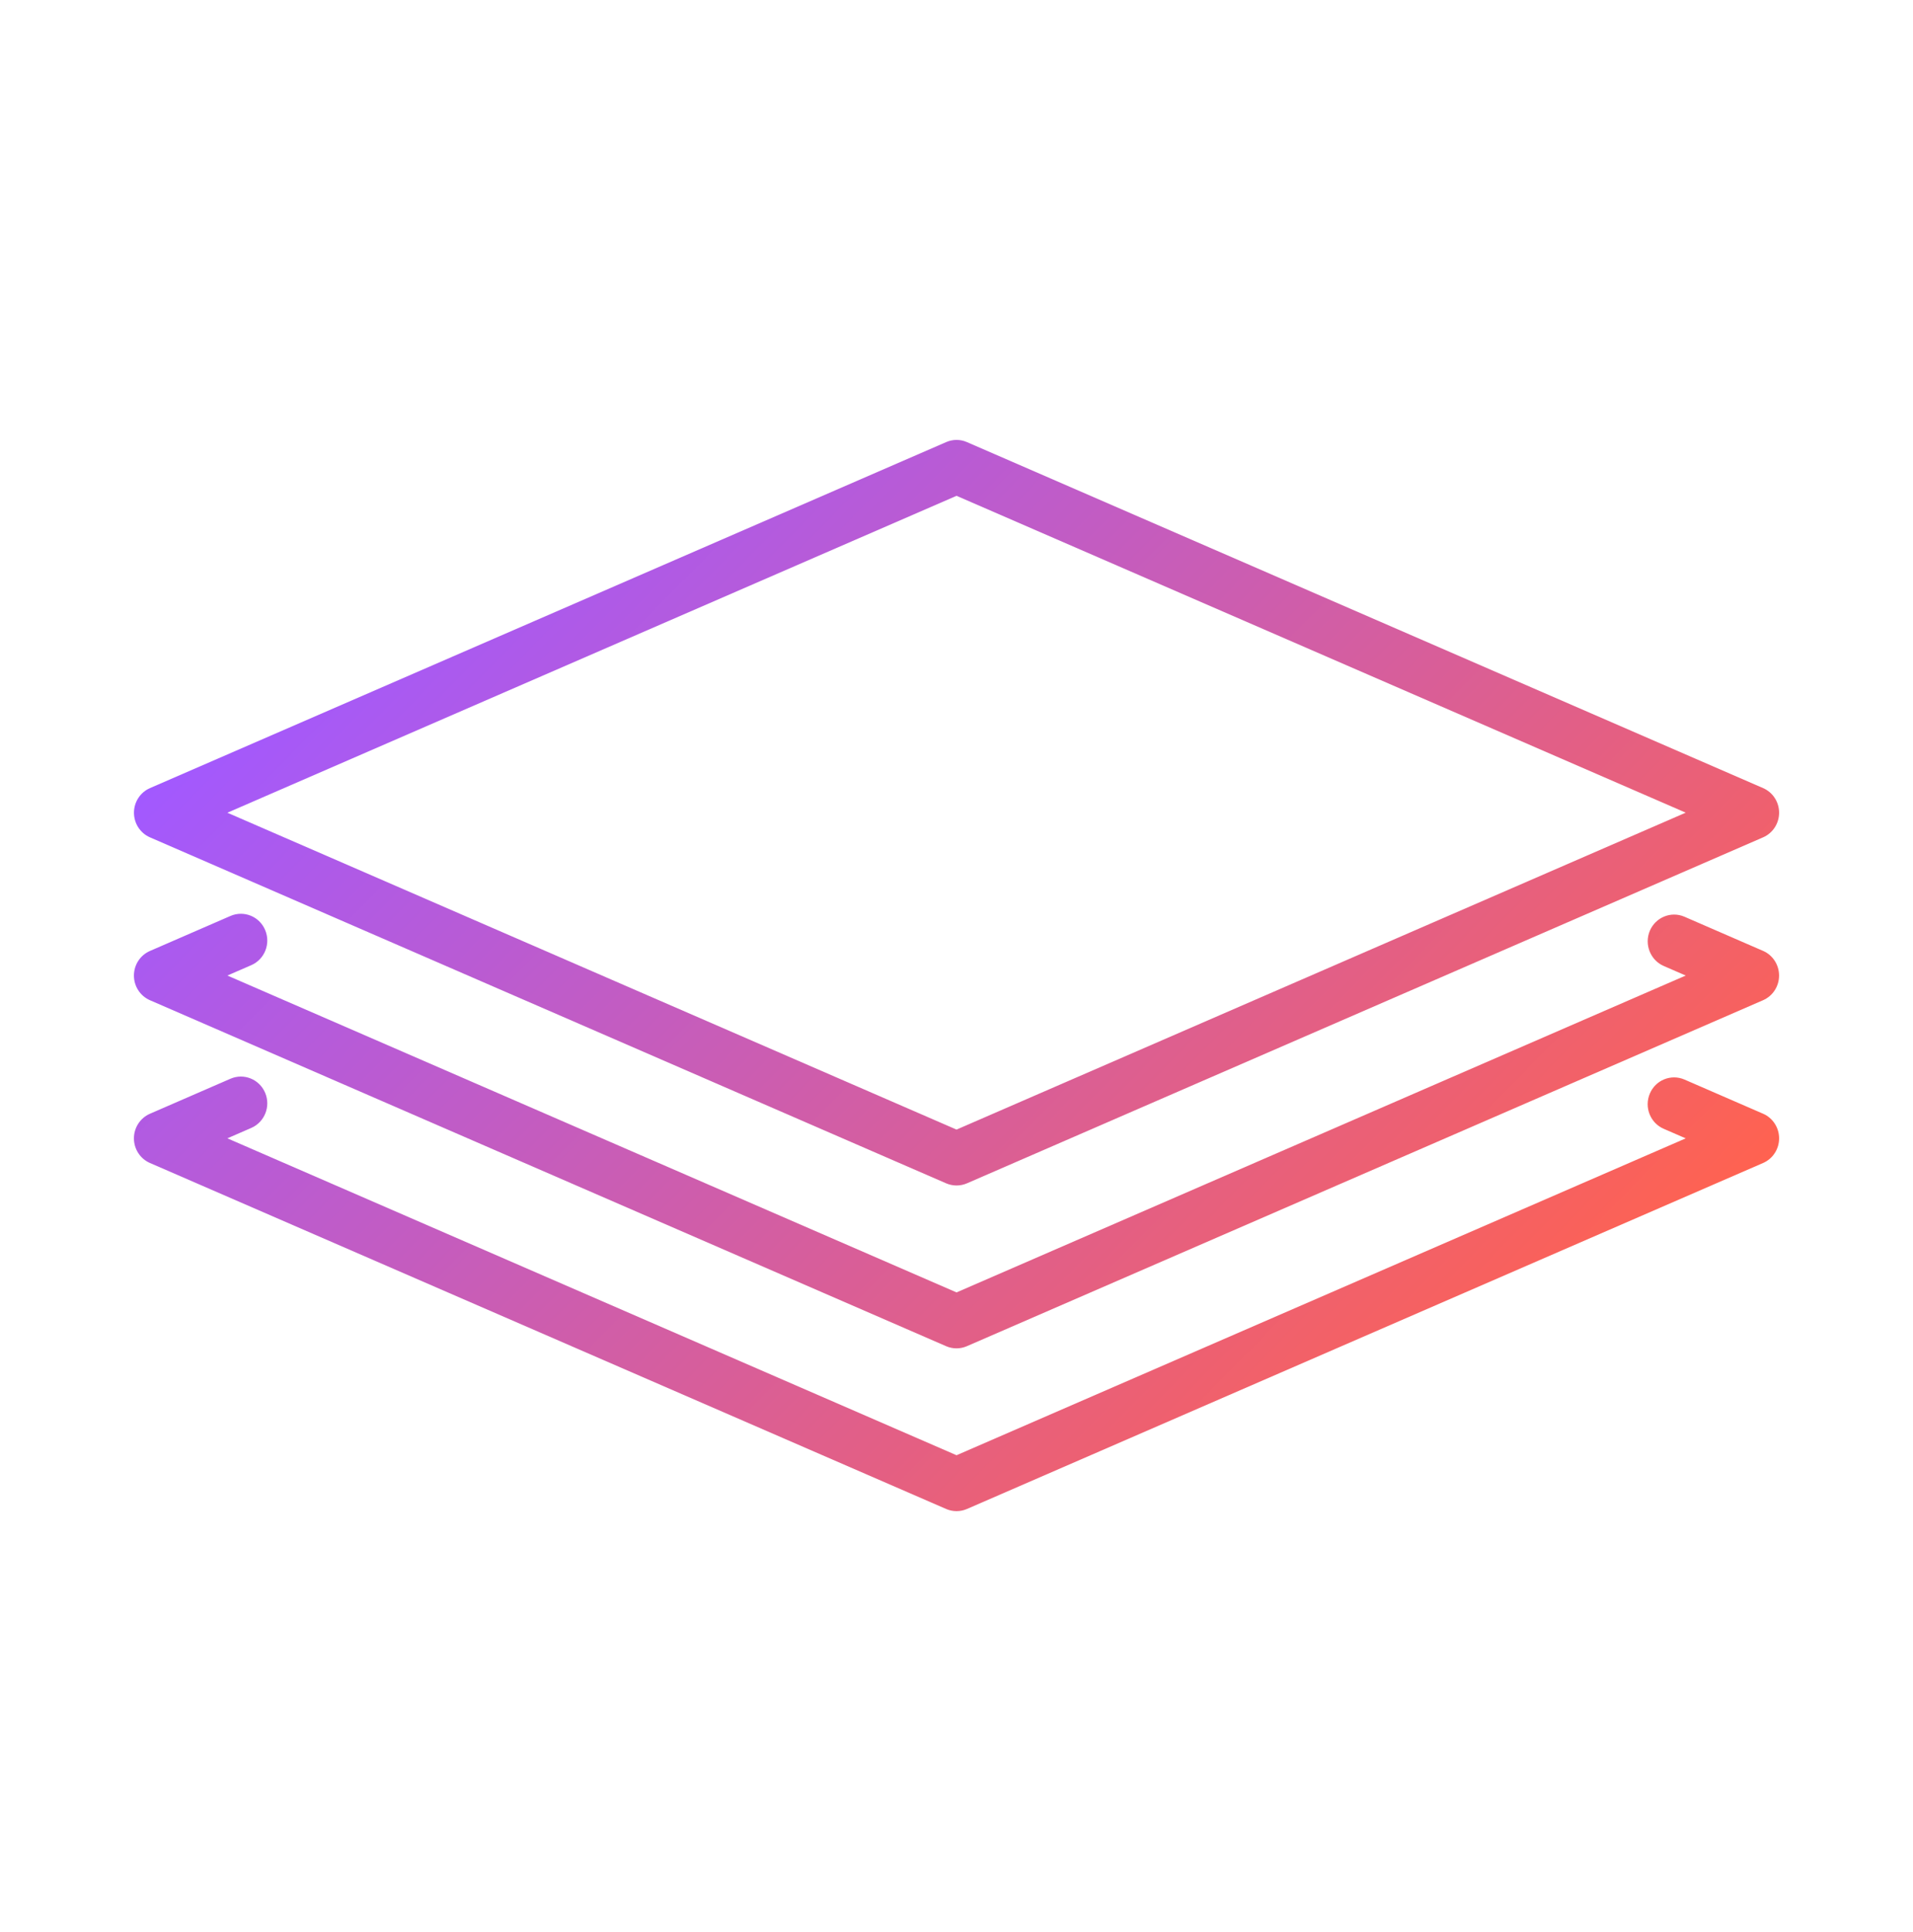 <svg width="100" height="101" viewBox="0 0 100 101" fill="none" xmlns="http://www.w3.org/2000/svg">
<path d="M93.001 59.511C93.001 60.071 92.672 60.577 92.164 60.798L50.545 78.886C50.372 78.961 50.186 78.998 50.002 78.998C49.818 78.998 49.632 78.961 49.46 78.886L7.838 60.798C7.33 60.577 7.001 60.071 7.001 59.511C7.001 58.951 7.33 58.445 7.838 58.224L12.049 56.393C12.75 56.09 13.559 56.419 13.86 57.128C14.161 57.839 13.835 58.66 13.136 58.965L11.886 59.509L50.002 76.076L88.119 59.511L86.967 59.01C86.266 58.706 85.942 57.883 86.243 57.172C86.542 56.461 87.354 56.132 88.055 56.437L92.167 58.224C92.672 58.445 93.001 58.951 93.001 59.511ZM92.167 49.712L88.055 47.925C87.356 47.62 86.544 47.951 86.243 48.66C85.945 49.371 86.269 50.192 86.967 50.498L88.119 50.999L50.002 67.564L11.886 50.999L13.136 50.456C13.837 50.15 14.161 49.329 13.86 48.618C13.561 47.907 12.75 47.58 12.049 47.883L7.838 49.714C7.33 49.935 7.001 50.439 7.001 51.001C7.001 51.561 7.33 52.067 7.838 52.289L49.458 70.376C49.63 70.451 49.816 70.488 50 70.488C50.184 70.488 50.37 70.451 50.542 70.376L92.162 52.289C92.67 52.067 92.999 51.561 92.999 51.001C92.999 50.441 92.672 49.933 92.167 49.712ZM7.003 42.487C7.003 41.927 7.332 41.421 7.84 41.2L49.46 23.112C49.807 22.96 50.2 22.96 50.545 23.112L92.164 41.2C92.672 41.421 93.001 41.927 93.001 42.487C93.001 43.047 92.672 43.553 92.164 43.774L50.545 61.862C50.372 61.936 50.186 61.974 50.002 61.974C49.818 61.974 49.632 61.936 49.46 61.862L7.838 43.774C7.332 43.553 7.003 43.047 7.003 42.487ZM11.886 42.487L50.002 59.052L88.119 42.484L50.002 25.92L11.886 42.487Z" fill="url(#paint0_linear_468_17620)"/>
<defs>
<linearGradient id="paint0_linear_468_17620" x1="24.022" y1="24.639" x2="76.736" y2="76.594" gradientUnits="userSpaceOnUse">
<stop stop-color="#A259FF"/>
<stop offset="1" stop-color="#FF6250"/>
</linearGradient>
</defs>
</svg>
